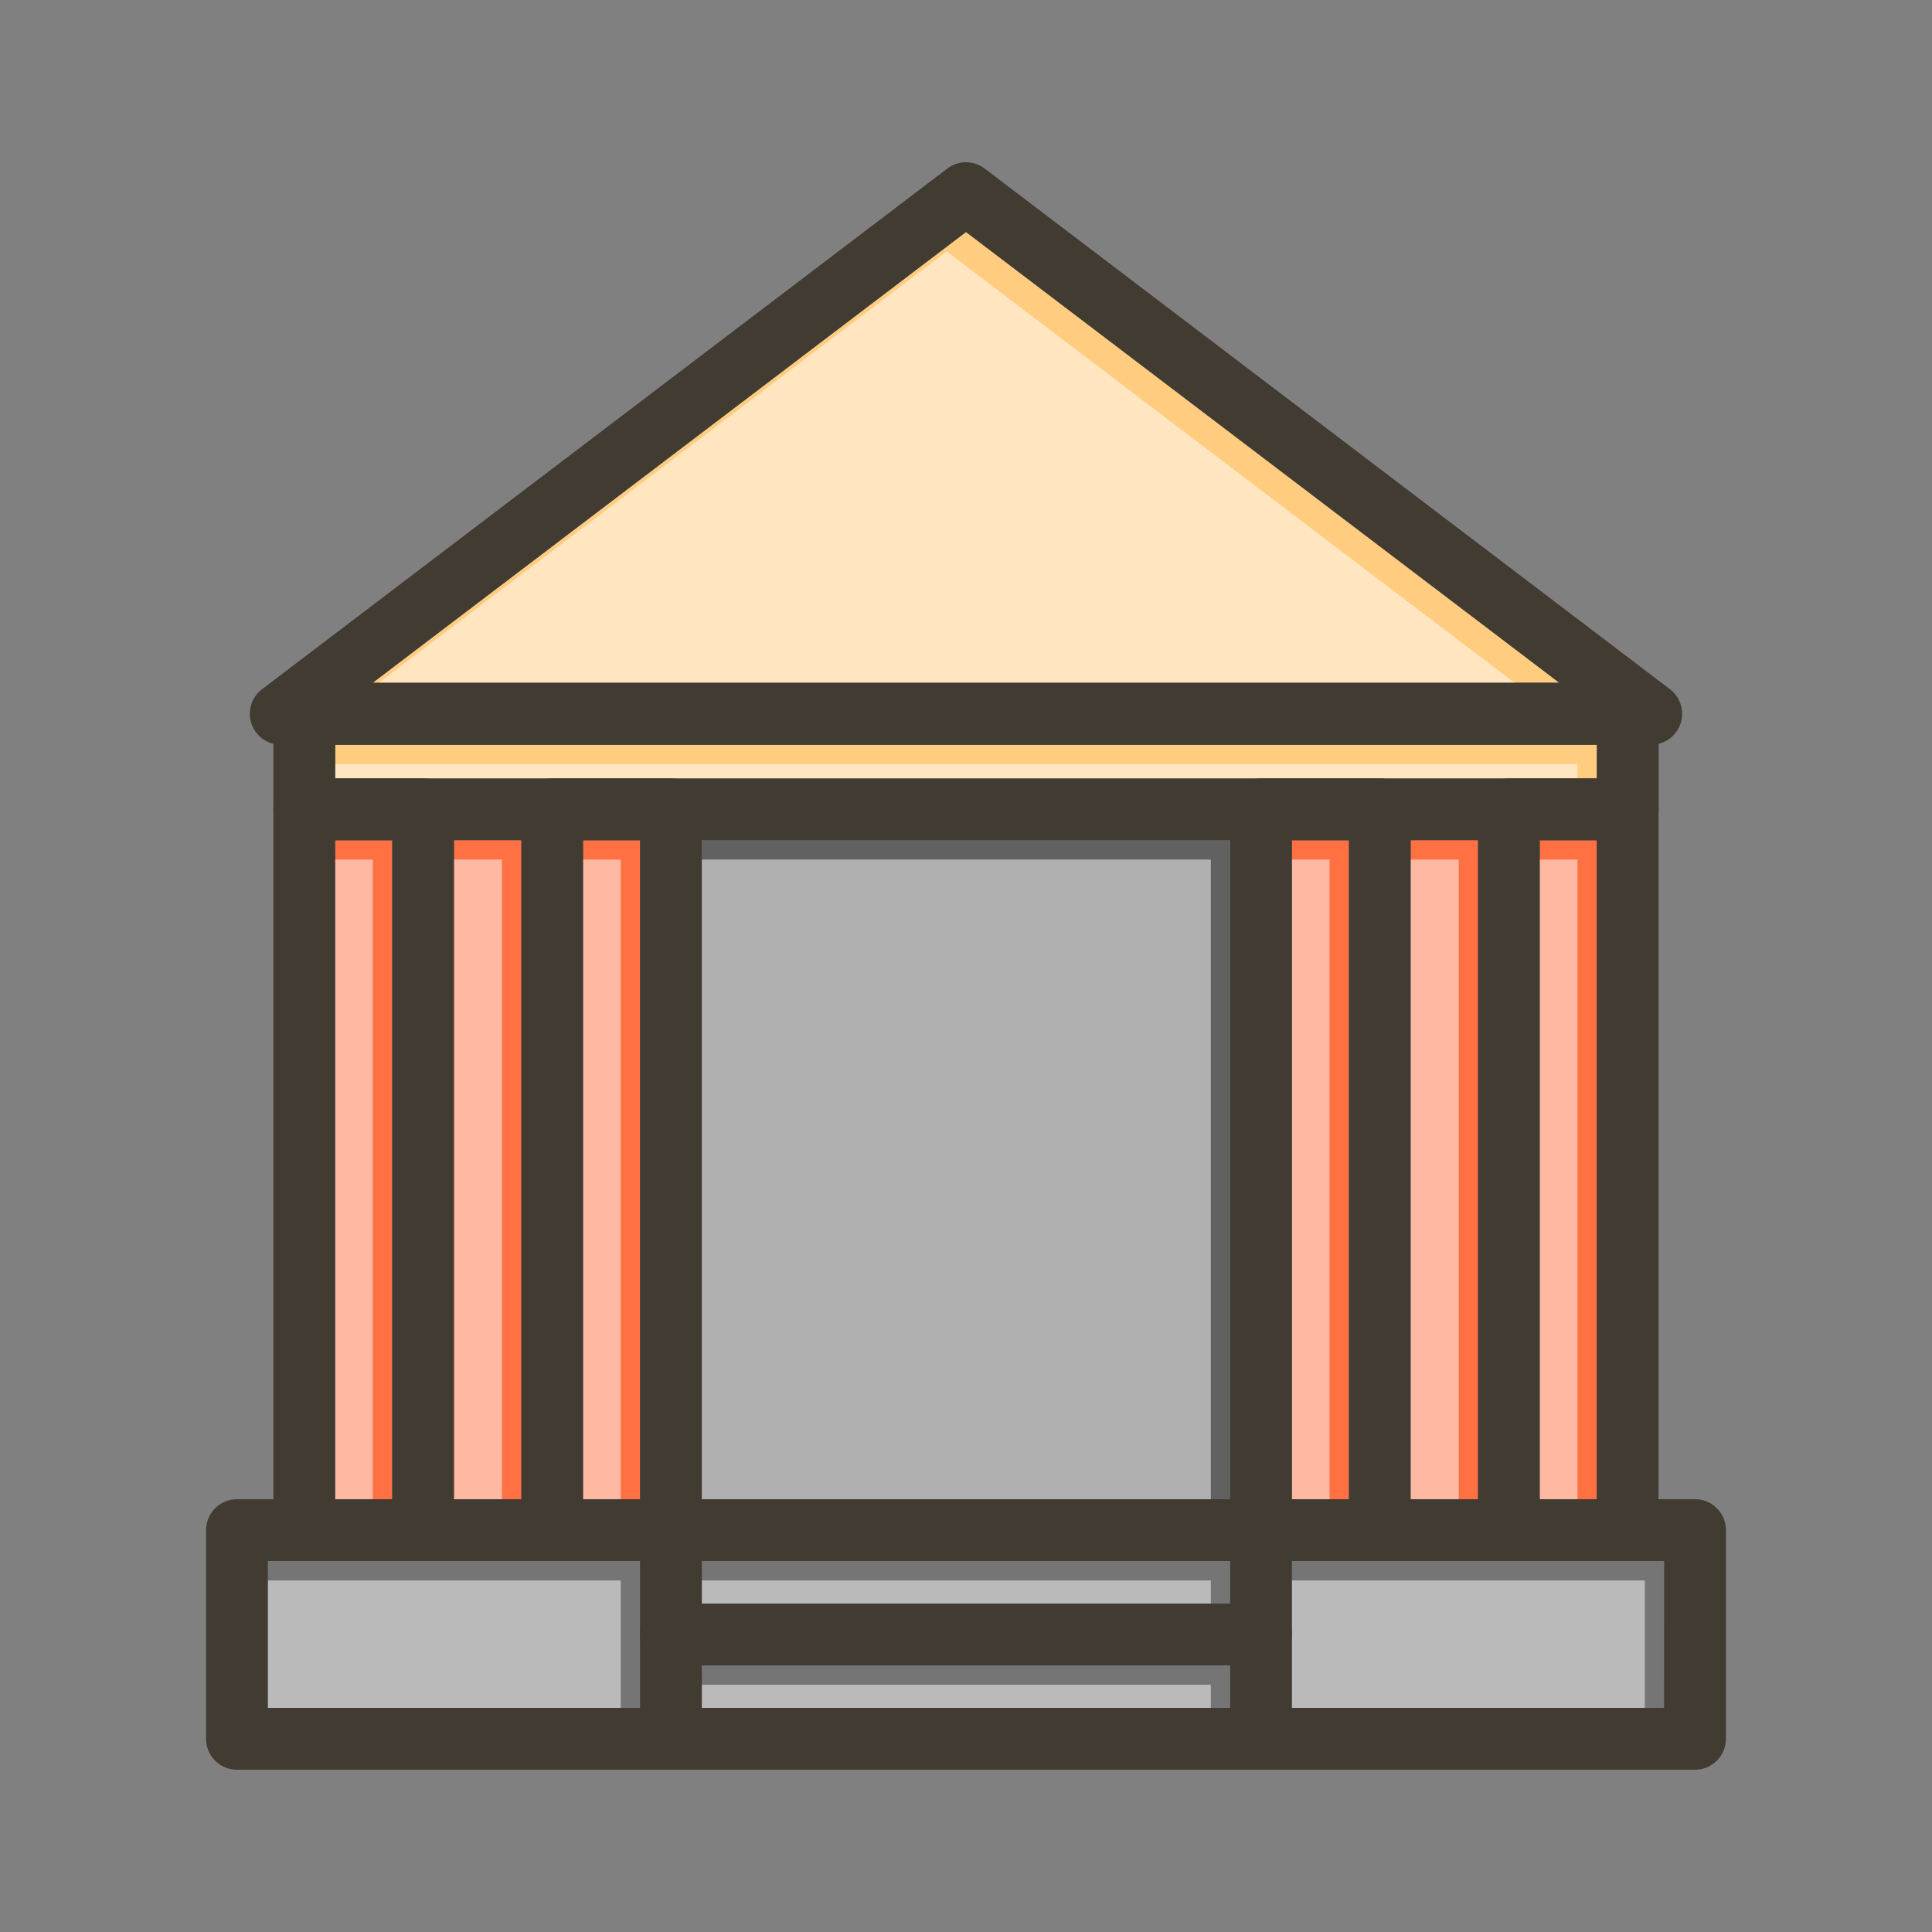 <svg id="Layer_1" viewBox="0 0 1000 1000" xmlns="http://www.w3.org/2000/svg" data-name="Layer 1"><rect x="0" y="0" width="1000" height="1000" fill="#808080" stroke="none"/><path d="m173.51 385.45h652.98v17.45h-652.98z" fill="#ffcc80"/><path d="m807.15 353.45h-614.3l307.15-233.36z" fill="#ffcc80"/><path d="m138.66 808.04h192.62v75.96h-192.62z" fill="#757575"/><path d="m363.28 862.02h273.44v21.98h-273.44z" fill="#757575"/><path d="m363.28 808.04h273.44v21.98h-273.44z" fill="#757575"/><path d="m668.72 808.04h192.62v75.96h-192.62z" fill="#757575"/><path d="m363.28 434.9h273.44v341.14h-273.44z" fill="#616161"/><path d="m173.51 434.9h29.45v341.14h-29.45z" fill="#ff7043"/><path d="m301.83 434.9h29.45v341.14h-29.45z" fill="#ff7043"/><path d="m668.72 434.9h29.45v341.14h-29.45z" fill="#ff7043"/><path d="m797.04 434.9h29.45v341.14h-29.45z" fill="#ff7043"/><path d="m730.17 434.9h34.87v341.14h-34.87z" fill="#ff7043"/><path d="m234.96 434.9h34.87v341.14h-34.87z" fill="#ff7043"/><g fill="#fff" opacity=".5"><path d="m163.51 395.45h652.98v17.45h-652.98z"/><path d="m797.15 363.45h-614.3l307.15-233.36z"/><path d="m128.66 818.04h192.62v75.96h-192.62z"/><path d="m353.28 872.02h273.44v21.98h-273.44z"/><path d="m353.28 818.04h273.44v21.98h-273.44z"/><path d="m658.72 818.04h192.62v75.96h-192.62z"/><path d="m353.28 444.9h273.44v341.14h-273.44z"/><path d="m163.51 444.9h29.45v341.14h-29.45z"/><path d="m291.83 444.9h29.45v341.14h-29.45z"/><path d="m658.72 444.9h29.45v341.14h-29.45z"/><path d="m787.04 444.9h29.45v341.14h-29.45z"/><path d="m720.17 444.9h34.87v341.14h-34.87z"/><path d="m224.96 444.9h34.87v341.14h-34.87z"/></g><g fill="#413b32"><path d="m219 402.9a16 16 0 0 1 16 16v16h401.72v-16a16 16 0 0 1 16-16zm623.53-49.45h-685a16 16 0 0 0 -16 16v49.45a16 16 0 0 0 16 16h685a16 16 0 0 0 16-16v-49.45a16 16 0 0 0 -16.04-16zm-669 49.45v-17.45h653v17.45zm45.45 0a16 16 0 0 1 16 16v16h401.74v-16a16 16 0 0 1 16-16z"/><path d="m864.33 356.71-354.65-269.45a16 16 0 0 0 -19.36 0l-354.65 269.45a16 16 0 0 0 5.84 28.29 15.84 15.84 0 0 0 3.84.47h709.3a15.84 15.84 0 0 0 3.84-.47 16 16 0 0 0 5.84-28.27zm-671.48-3.26 307.15-233.36 307.15 233.36z"/><path d="m219 402.9h-61.49a16 16 0 0 0 -16 16v373.1a16 16 0 0 0 16 16h61.49a16 16 0 0 0 16-16v-373.1a16 16 0 0 0 -16-16zm-16 373.1h-29.49v-341.1h29.49z"/><path d="m347.28 402.9h-61.45a16 16 0 0 0 -16 16v373.1a16 16 0 0 0 16 16h61.45a16 16 0 0 0 16-16v-373.1a16 16 0 0 0 -16-16zm-16 373.1h-29.45v-341.1h29.45z"/><path d="m714.17 402.9h-61.45a16 16 0 0 0 -16 16v373.1a16 16 0 0 0 16 16h61.45a16 16 0 0 0 16-16v-373.1a16 16 0 0 0 -16-16zm-16 373.1h-29.45v-341.1h29.45z"/><path d="m842.49 402.9h-61.49a16 16 0 0 0 -16 16v373.1a16 16 0 0 0 16 16h61.45a16 16 0 0 0 16-16v-373.1a16 16 0 0 0 -15.96-16zm-45.49 373.1v-341.1h29.45v341.1z"/><path d="m765 792v-16h-417.72a16 16 0 0 1 0 32h433.72a16 16 0 0 1 -16-16zm0 0v-16h-417.72a16 16 0 0 1 0 32h433.72a16 16 0 0 1 -16-16zm0 0v-16h-417.72a16 16 0 0 1 0 32h433.72a16 16 0 0 1 -16-16zm0 0v-16h-417.72a16 16 0 0 1 0 32h433.72a16 16 0 0 1 -16-16zm-128.32 0v-16h-273.4v16a16 16 0 0 1 -16 16h305.44a16 16 0 0 1 -16-16zm0 0v-16h-273.4v16a16 16 0 0 1 -16 16h305.44a16 16 0 0 1 -16-16zm240.62-16h-754.64a16 16 0 0 0 -16 16v108a16 16 0 0 0 16 16h754.68a16 16 0 0 0 16-16v-108a16 16 0 0 0 -16-16zm-16 108h-722.64v-76h722.68zm-224.58-92v-16h-273.44v16a16 16 0 0 1 -16 16h305.44a16 16 0 0 1 -16-16zm128.28 0v-16h-417.72a16 16 0 0 1 0 32h433.72a16 16 0 0 1 -16-16zm0 0v-16h-417.72a16 16 0 0 1 0 32h433.72a16 16 0 0 1 -16-16zm0 0v-16h-417.72a16 16 0 0 1 0 32h433.72a16 16 0 0 1 -16-16zm0 0v-16h-417.72a16 16 0 0 1 0 32h433.72a16 16 0 0 1 -16-16z"/><path d="m363.28 792v108a16 16 0 0 1 -32 0v-108a16 16 0 0 1 32 0z"/><path d="m668.72 792v108a16 16 0 0 1 -32 0v-108a16 16 0 0 1 32 0z"/><path d="m668.72 846a16 16 0 0 1 -16 16h-305.44a16 16 0 0 1 0-32h305.44a16 16 0 0 1 16 16z"/></g></svg>